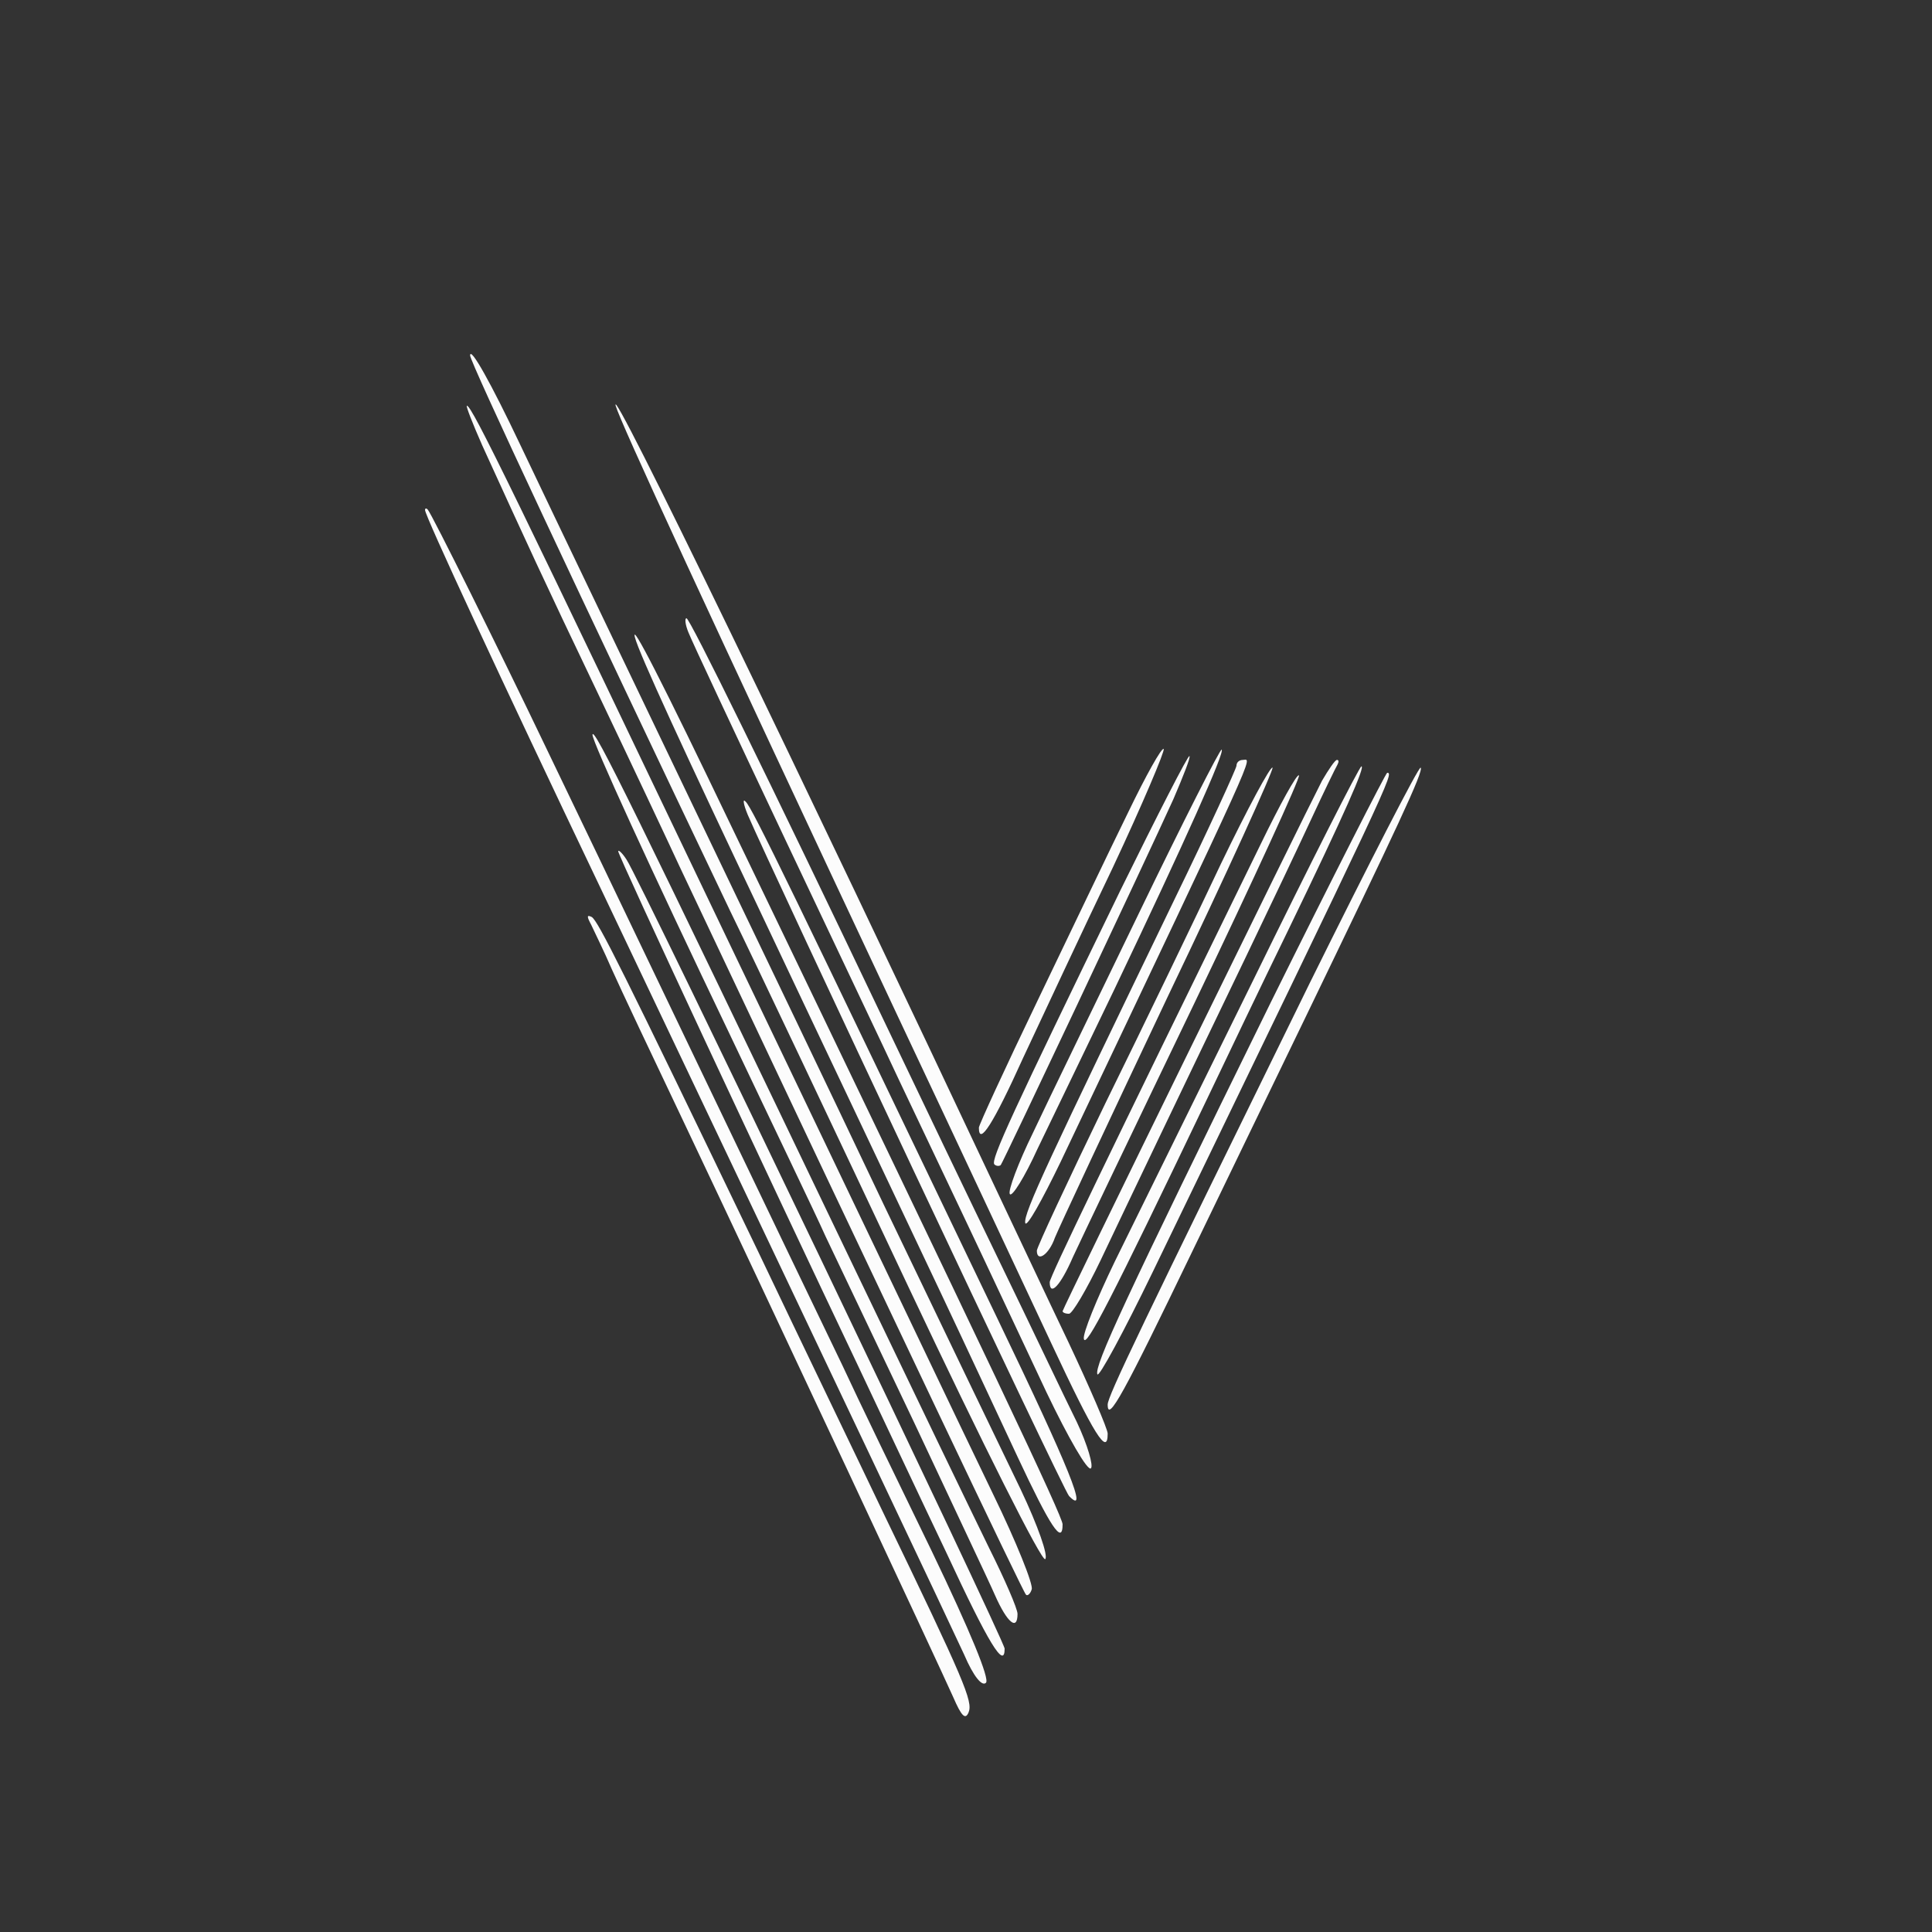  <svg  version="1.0" xmlns="http://www.w3.org/2000/svg"  width="300pt" height="300pt" viewBox="0 0 300 300"  preserveAspectRatio="xMidYMid meet"><rect x="0" y="0" width="300" height="300" fill="#333333" stroke="none"/>  <g transform="translate(0,300) scale(0.1,-0.1)" fill="#fcfcfc" stroke="none"> <path d="M730 2448 c0 -10 167 -366 404 -863 40 -82 164 -344 276 -582 118 -250 208 -429 213 -424 5 5 -11 51 -38 108 -26 54 -122 253 -213 443 -90 190 -193 404 -227 475 -136 284 -290 605 -337 704 -45 95 -78 154 -78 139z"/> <path d="M956 2370 c7 -25 137 -307 439 -950 92 -195 199 -424 238 -507 66 -141 87 -175 87 -139 0 7 -28 72 -61 142 -34 71 -78 165 -99 209 -322 684 -614 1287 -604 1245z"/> <path d="M749 2308 c68 -149 93 -204 181 -388 51 -107 107 -226 125 -265 344 -728 534 -1128 538 -1131 2 -3 7 1 9 8 3 7 -24 74 -60 148 -36 74 -213 446 -395 825 -348 728 -414 865 -422 865 -2 0 9 -28 24 -62z"/> <path d="M660 2208 c0 -9 116 -259 273 -588 379 -797 541 -1139 564 -1189 15 -35 28 -50 34 -44 6 6 -24 79 -84 204 -52 107 -115 237 -139 289 -25 52 -128 266 -228 475 -100 209 -206 430 -235 490 -67 140 -175 358 -181 364 -2 2 -4 2 -4 -1z"/> <path d="M1069 2018 c5 -13 73 -158 151 -323 78 -165 157 -331 175 -370 18 -38 64 -135 102 -215 38 -80 95 -202 128 -272 34 -71 64 -123 69 -118 4 4 -5 36 -22 72 -17 34 -69 144 -117 243 -48 99 -129 268 -180 375 -184 386 -304 630 -309 630 -3 0 -2 -10 3 -22z"/> <path d="M986 2010 c6 -24 77 -178 199 -435 31 -66 92 -194 135 -285 43 -91 107 -226 142 -300 35 -74 88 -188 118 -252 51 -109 70 -138 70 -105 0 12 -106 236 -511 1077 -113 236 -160 327 -153 300z"/> <path d="M920 1859 c0 -11 89 -206 215 -469 64 -135 131 -274 147 -310 17 -36 79 -166 138 -290 58 -124 115 -244 125 -267 19 -43 35 -56 35 -29 0 8 -20 54 -44 102 -24 49 -118 244 -209 434 -346 722 -406 844 -407 829z"/> <path d="M1752 1739 c-28 -57 -91 -189 -141 -293 -50 -104 -91 -193 -91 -197 0 -29 22 5 69 109 30 64 92 197 139 295 46 98 81 181 79 184 -3 3 -28 -42 -55 -98z"/> <path d="M1769 1583 c-68 -141 -143 -295 -165 -342 -23 -47 -39 -90 -36 -95 3 -6 23 26 43 70 21 43 75 156 120 249 111 233 171 367 166 371 -2 2 -60 -112 -128 -253z"/> <path d="M1740 1618 c-168 -346 -202 -419 -196 -426 3 -3 8 -3 10 -1 4 5 223 469 268 568 15 35 27 65 25 67 -2 2 -50 -92 -107 -208z"/> <path d="M1920 1811 c0 -4 -43 -98 -96 -207 -196 -406 -235 -488 -232 -503 2 -8 26 35 55 95 314 661 297 624 283 624 -6 0 -10 -4 -10 -9z"/> <path d="M2053 1788 c-29 -56 -403 -820 -403 -824 0 -2 4 -4 10 -4 5 0 27 37 49 83 46 97 133 279 226 472 37 77 83 174 102 215 19 41 37 78 40 83 2 4 2 7 -1 7 -3 0 -13 -15 -23 -32z"/> <path d="M1896 1659 c-40 -85 -121 -253 -180 -373 -58 -120 -106 -223 -106 -228 0 -19 19 -6 28 20 6 15 85 184 176 376 92 192 164 351 162 354 -3 3 -39 -64 -80 -149z"/> <path d="M1946 1478 c-90 -183 -187 -380 -215 -437 -28 -58 -50 -112 -48 -120 3 -15 40 56 192 374 29 61 85 178 125 260 90 186 120 255 114 255 -3 0 -79 -150 -168 -332z"/> <path d="M2034 1474 c-263 -536 -314 -642 -314 -655 0 -29 25 17 131 237 61 126 140 290 176 364 142 294 184 383 179 388 -3 2 -80 -148 -172 -334z"/> <path d="M1957 1688 c-242 -495 -327 -671 -327 -679 0 -23 17 -5 36 39 12 26 97 204 189 395 92 192 165 351 162 353 -3 3 -30 -46 -60 -108z"/> <path d="M1973 1443 c-228 -464 -274 -564 -269 -577 2 -6 41 66 86 159 371 767 375 775 364 775 -2 0 -84 -161 -181 -357z"/> <path d="M1161 1735 c33 -77 491 -1051 499 -1058 31 -32 1 42 -110 273 -320 667 -382 796 -392 805 -5 6 -4 -3 3 -20z"/> <path d="M960 1678 c0 -7 234 -508 372 -798 35 -74 97 -206 138 -292 65 -140 90 -181 90 -148 0 12 -567 1196 -587 1225 -7 11 -13 16 -13 13z"/> <path d="M918 1564 c5 -11 20 -41 32 -69 12 -27 63 -135 113 -240 137 -289 397 -845 417 -890 13 -30 19 -36 24 -24 7 17 -6 48 -132 309 -38 80 -126 262 -194 405 -215 447 -249 514 -259 521 -8 4 -8 1 -1 -12z"/> </g> </svg> 